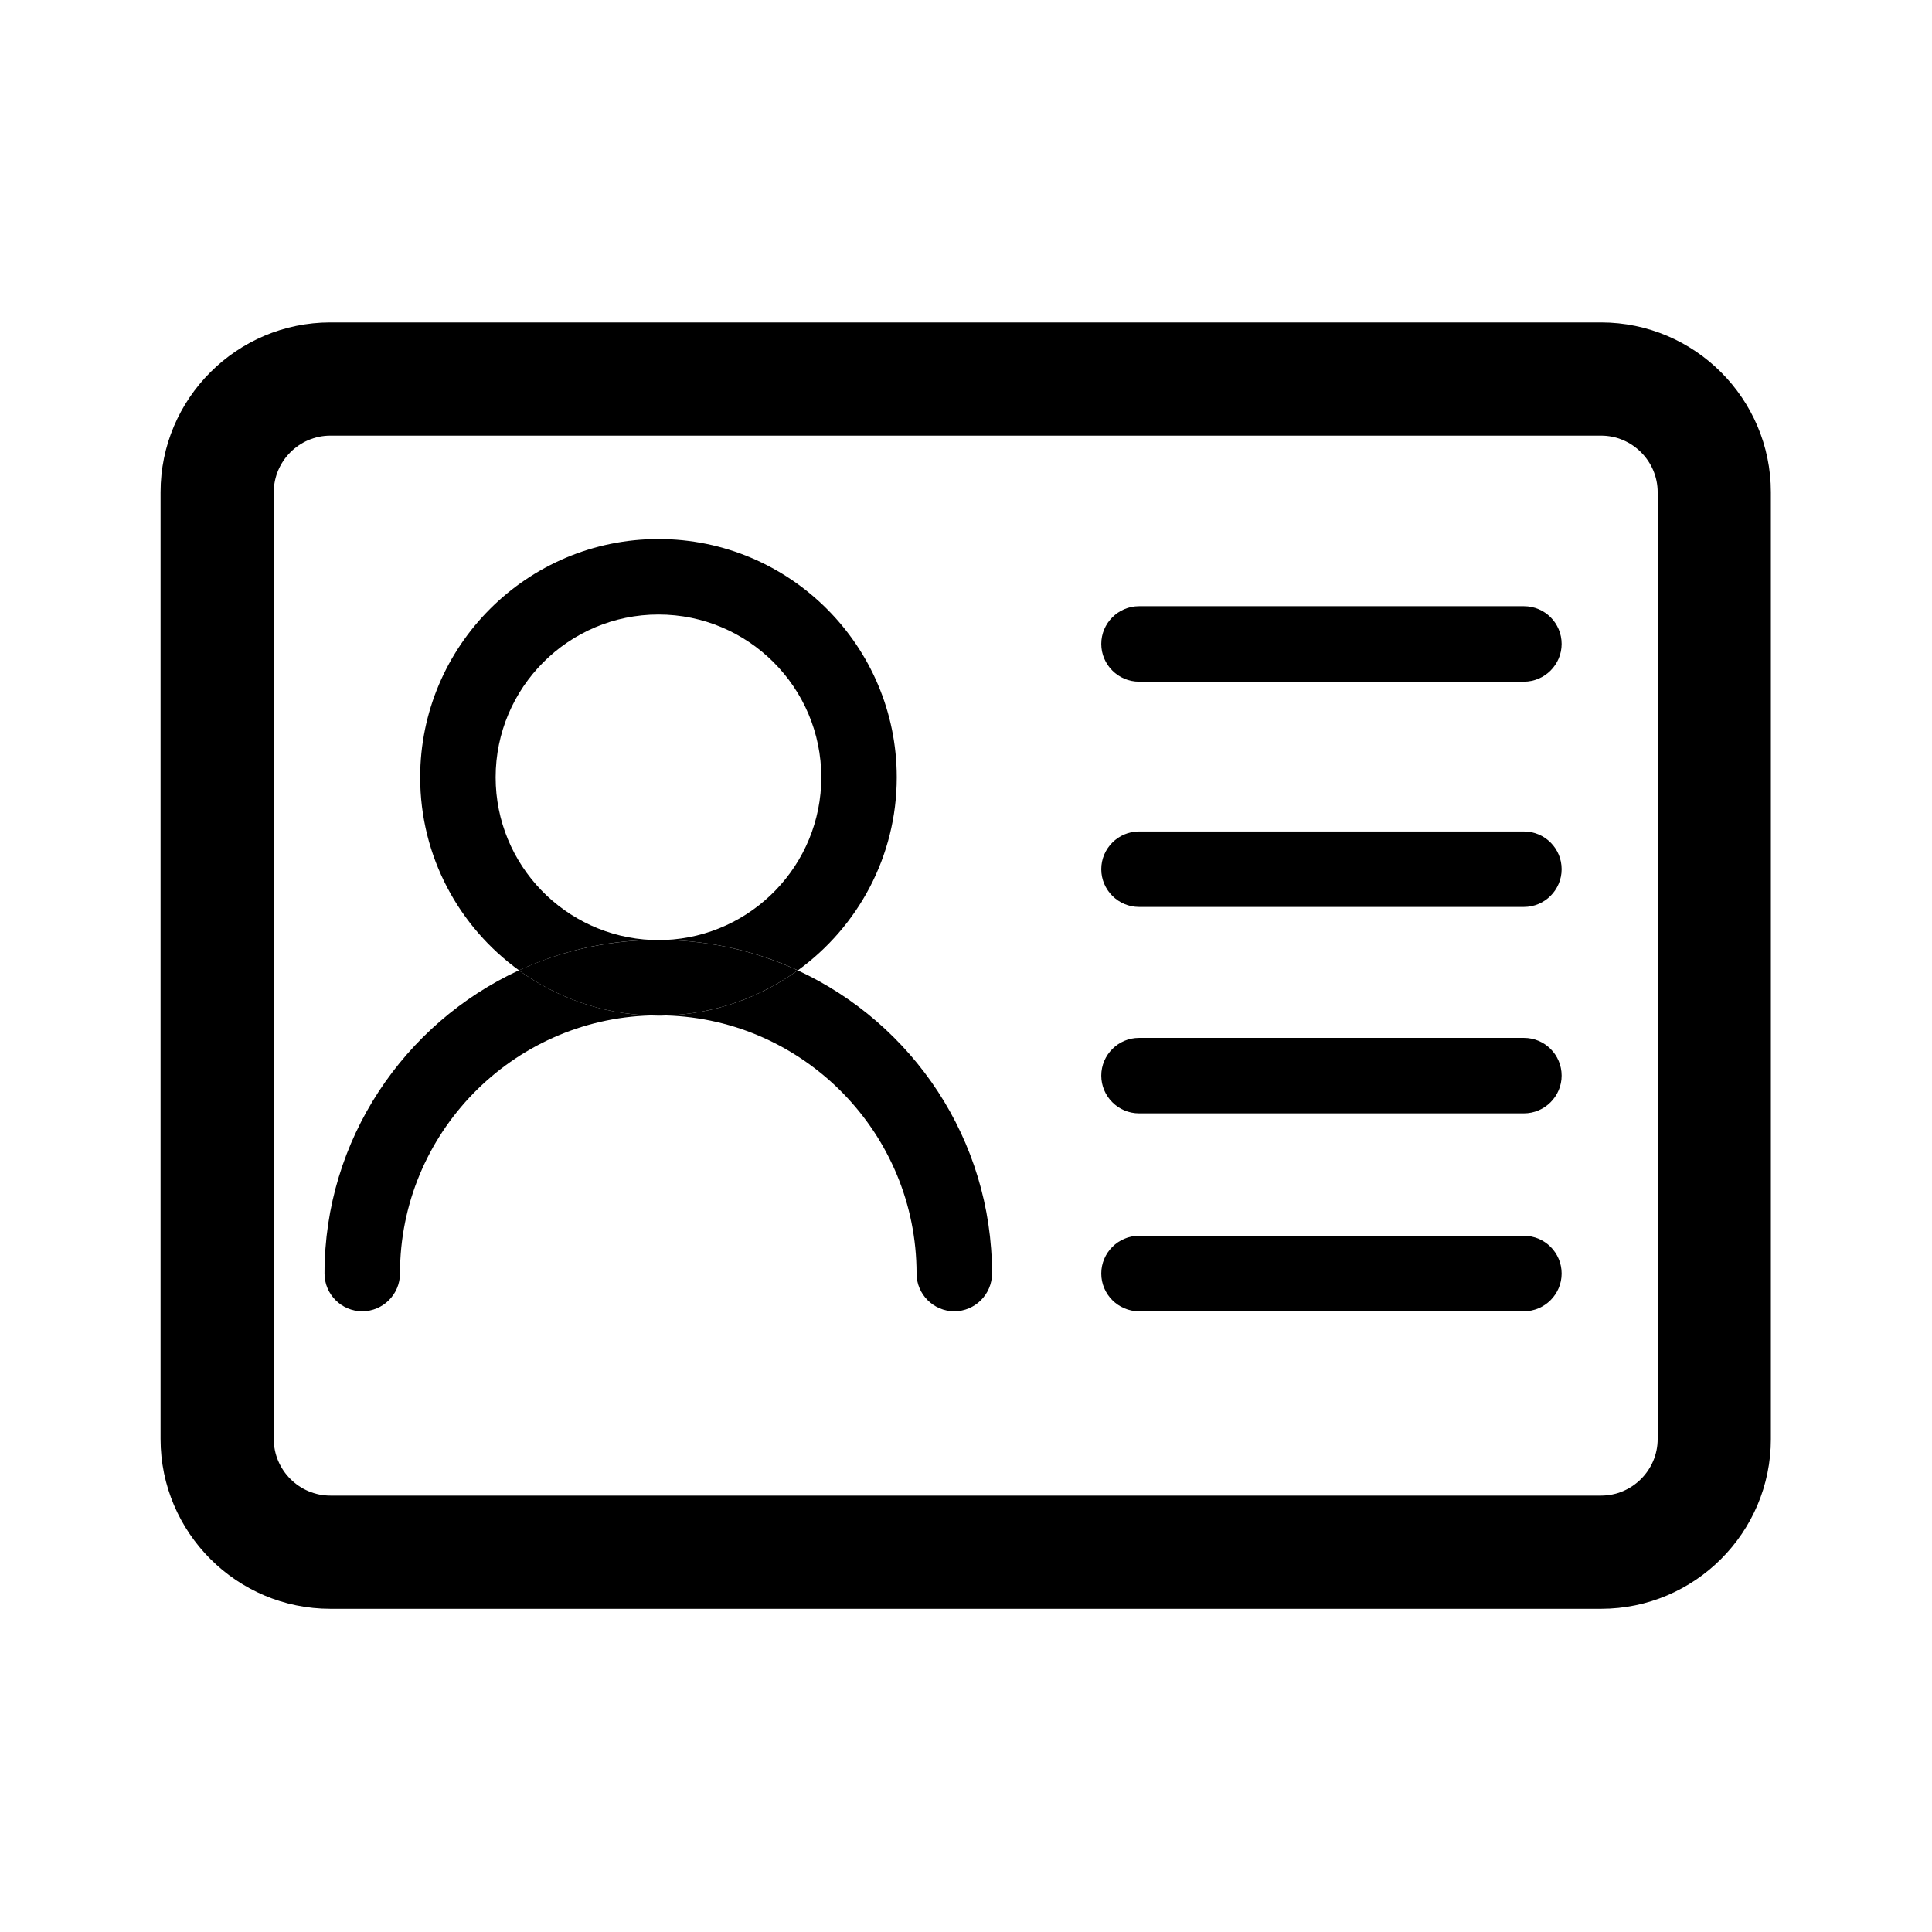 <?xml version="1.0" standalone="no"?><!DOCTYPE svg PUBLIC "-//W3C//DTD SVG 1.1//EN" "http://www.w3.org/Graphics/SVG/1.1/DTD/svg11.dtd"><svg t="1544605422014" class="icon" style="" viewBox="0 0 1024 1024" version="1.1" xmlns="http://www.w3.org/2000/svg" p-id="9336" xmlns:xlink="http://www.w3.org/1999/xlink" width="16" height="16"><defs><style type="text/css"></style></defs><path d="M848.6 170.9H175.1c-49.6 0-90 40.4-90 90v501.8c0 49.6 40.4 90 90 90h673.5c49.6 0 90-40.4 90-90V260.9c0-49.6-40.4-90-90-90z m30 591.8c0 16.5-13.5 30-30 30H175.1c-16.5 0-30-13.5-30-30V260.9c0-16.5 13.5-30 30-30h673.5c16.5 0 30 13.5 30 30v501.8z" p-id="9337"></path><path d="M344.9 538.2c1.3 0 2.7 0.1 4 0.1s2.7 0 4-0.1c-1.3 0-2.7-0.1-4-0.1s-2.7 0.1-4 0.1zM262.7 412c0-47.6 38.7-86.3 86.3-86.3 47.6 0 86.3 38.7 86.3 86.3 0 46.4-36.8 84.3-82.8 86.2 25.1 0.5 48.9 6.2 70.4 16.1 31.7-23 52.4-60.3 52.4-102.3 0-69.6-56.6-126.3-126.3-126.3-69.6 0-126.3 56.6-126.3 126.3 0 42.1 20.7 79.4 52.4 102.3 21.5-9.9 45.3-15.7 70.4-16.1-46-1.9-82.8-39.8-82.8-86.2zM172 675c0 11 9 20 20 20s20-9 20-20c0-74.2 59.3-134.7 132.9-136.8-26-0.8-50.1-9.6-69.9-23.9-60.7 28.1-103 89.6-103 160.7z" p-id="9338"></path><path d="M345.4 498.2c1.2 0 2.3 0.1 3.5 0.1s2.3 0 3.5-0.1h-7zM422.8 514.3c-19.8 14.3-43.8 23.1-69.9 23.9 73.6 2.1 132.9 62.7 132.9 136.8 0 11 9 20 20 20s20-9 20-20c0-71.1-42.2-132.6-103-160.7z" p-id="9339"></path><path d="M352.4 498.2c-1.2 0-2.3 0.1-3.5 0.1s-2.3 0-3.5-0.1c-25.1 0.5-48.9 6.2-70.4 16.1 19.8 14.3 43.8 23.1 69.9 23.9 1.3 0 2.7-0.1 4-0.1s2.7 0 4 0.1c26-0.8 50.1-9.6 69.9-23.9-21.5-9.9-45.3-15.6-70.4-16.1zM807.7 321.3h-204c-11 0-20 9-20 20s9 20 20 20h204c11 0 20-9 20-20s-8.9-20-20-20zM807.7 550.1h-204c-11 0-20 9-20 20s9 20 20 20h204c11 0 20-9 20-20s-8.9-20-20-20zM807.7 440.7h-204c-11 0-20 9-20 20s9 20 20 20h204c11 0 20-9 20-20s-8.9-20-20-20zM807.7 655h-204c-11 0-20 9-20 20s9 20 20 20h204c11 0 20-9 20-20s-8.9-20-20-20z" p-id="9340"></path></svg>